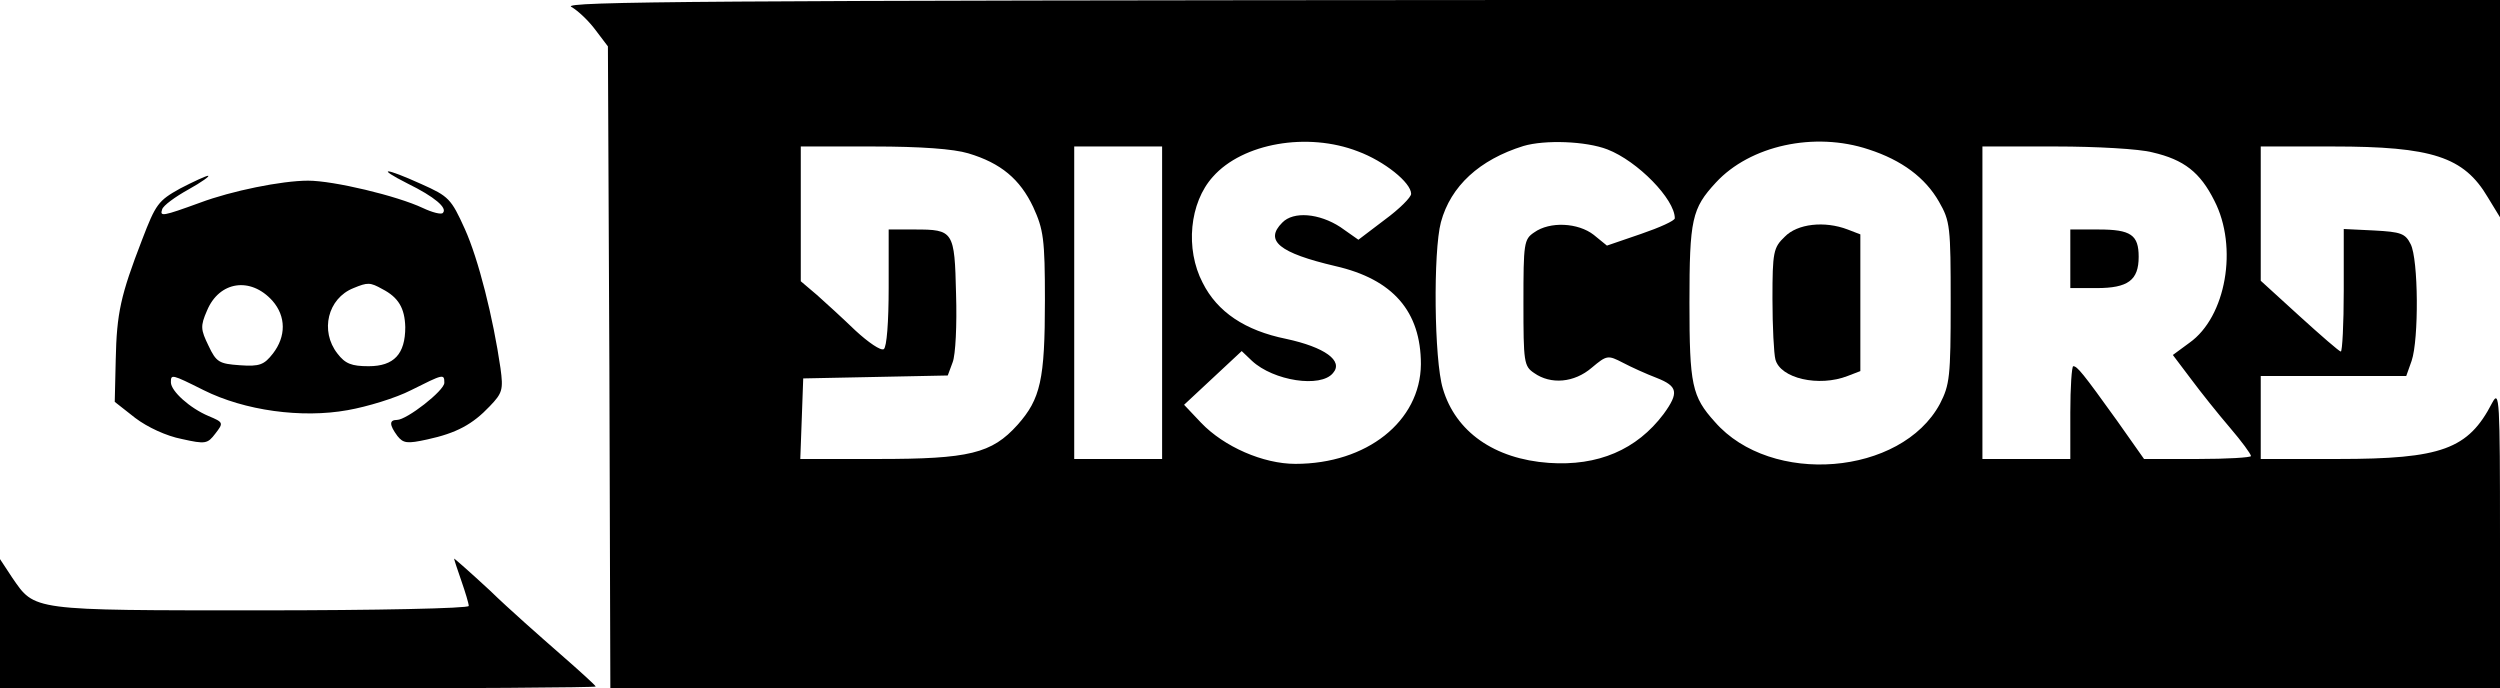 <?xml version="1.0" standalone="no"?>
<!DOCTYPE svg PUBLIC "-//W3C//DTD SVG 20010904//EN"
 "http://www.w3.org/TR/2001/REC-SVG-20010904/DTD/svg10.dtd">
<svg version="1.0" xmlns="http://www.w3.org/2000/svg"
 width="512pt" height="141pt" viewBox="0 0 512 141"
 preserveAspectRatio="xMidYMid meet">
<g transform="translate(0,141) scale(0.1,-0.1)"
fill="#000000" stroke="none">
<path d="M1170 1396 c14 -8 36 -29 50 -48 l25 -33 3 -657 2 -658 1935 0 1935
0 0 308 c0 284 -1 305 -16 277 -49 -95 -103 -115 -316 -115 l-158 0 0 85 0 85
149 0 149 0 11 31 c15 44 14 208 -2 239 -11 22 -20 25 -75 28 l-62 3 0 -126
c0 -69 -3 -125 -6 -125 -3 0 -41 33 -85 73 l-79 72 0 138 0 137 148 0 c203 0
268 -21 317 -104 l25 -41 0 223 0 222 -1987 0 c-1686 -1 -1984 -3 -1963 -14z
m1611 -296 c54 -20 109 -64 109 -87 0 -7 -24 -31 -54 -53 l-54 -41 -37 26
c-43 28 -96 33 -119 9 -37 -37 -6 -62 109 -89 118 -27 175 -93 175 -201 -1
-117 -111 -204 -257 -204 -66 0 -146 35 -193 84 l-35 37 59 55 59 55 21 -20
c44 -41 141 -56 166 -25 22 25 -17 53 -96 70 -84 17 -141 55 -171 115 -36 69
-27 164 21 217 61 69 194 92 297 52z m511 4 c62 -24 138 -102 138 -141 0 -5
-31 -19 -69 -32 l-70 -24 -27 22 c-32 25 -90 28 -122 5 -21 -14 -22 -22 -22
-144 0 -122 1 -130 22 -144 34 -24 82 -20 118 11 31 26 33 26 64 10 17 -9 48
-23 69 -31 43 -17 46 -30 14 -74 -55 -73 -134 -107 -235 -100 -112 8 -191 64
-217 152 -18 59 -20 281 -4 341 20 74 79 128 169 156 44 13 128 10 172 -7z
m535 0 c68 -22 116 -58 144 -107 23 -40 24 -51 24 -207 0 -152 -2 -168 -22
-207 -79 -147 -346 -169 -461 -37 -47 52 -52 76 -52 244 0 171 5 193 54 246
70 76 202 105 313 68z m-1844 -8 c67 -20 106 -53 133 -110 21 -46 24 -65 24
-191 0 -163 -9 -202 -56 -255 -53 -59 -99 -70 -286 -70 l-159 0 3 82 3 83 148
3 148 3 10 27 c6 15 9 77 7 140 -3 129 -5 132 -85 132 l-53 0 0 -119 c0 -71
-4 -122 -10 -126 -6 -4 -32 14 -58 38 -26 25 -62 58 -79 73 l-33 28 0 138 0
138 148 0 c98 0 165 -5 195 -14z m397 -306 l0 -320 -90 0 -90 0 0 320 0 320
90 0 90 0 0 -320z m2028 308 c65 -15 98 -41 127 -99 49 -95 24 -238 -51 -291
l-34 -25 37 -49 c20 -27 56 -72 80 -100 24 -28 43 -54 43 -58 0 -3 -49 -6
-109 -6 l-110 0 -55 78 c-71 99 -82 112 -90 112 -3 0 -6 -43 -6 -95 l0 -95
-90 0 -90 0 0 320 0 320 151 0 c82 0 171 -5 197 -12z"/>
<path d="M3655 925 c-23 -22 -25 -31 -25 -127 0 -57 3 -113 6 -124 10 -39 89
-57 148 -34 l26 10 0 140 0 140 -26 10 c-47 18 -103 12 -129 -15z"/>
<path d="M4240 880 l0 -60 54 0 c64 0 86 16 86 64 0 45 -16 56 -82 56 l-58 0
0 -60z"/>
<path d="M835 1034 c55 -27 82 -50 72 -60 -3 -4 -22 1 -41 10 -53 25 -183 56
-235 56 -54 0 -157 -21 -221 -45 -77 -28 -83 -29 -78 -14 2 8 27 26 54 41 27
15 45 28 40 28 -4 0 -30 -12 -57 -26 -45 -25 -50 -32 -78 -105 -44 -114 -52
-150 -54 -246 l-2 -86 42 -33 c25 -19 64 -37 95 -43 49 -11 53 -10 69 11 17
22 17 23 -14 36 -38 16 -77 51 -77 69 0 17 1 17 67 -16 84 -42 201 -58 295
-41 40 7 99 25 130 41 66 33 68 34 68 15 0 -16 -77 -76 -97 -76 -16 0 -16 -10
1 -33 12 -15 20 -16 61 -7 60 13 93 31 128 68 26 27 28 34 22 78 -15 103 -45
223 -73 285 -28 62 -33 67 -89 92 -75 34 -95 35 -28 1z m-277 -240 c28 -32 28
-73 1 -108 -18 -23 -27 -27 -68 -24 -42 3 -48 6 -64 40 -16 33 -17 40 -3 72
25 60 89 70 134 20z m225 24 c33 -17 46 -39 47 -78 0 -55 -23 -80 -75 -80 -35
0 -48 5 -64 26 -36 46 -20 113 33 134 29 12 34 12 59 -2z"/>
<path d="M930 266 c0 -2 7 -23 15 -46 8 -23 15 -46 15 -51 0 -5 -189 -9 -425
-9 -474 0 -463 -1 -510 67 l-25 38 0 -133 0 -132 610 0 c336 0 610 2 610 4 0
2 -33 32 -72 66 -40 35 -106 93 -145 131 -40 37 -73 66 -73 65z"/>
</g>
</svg>
